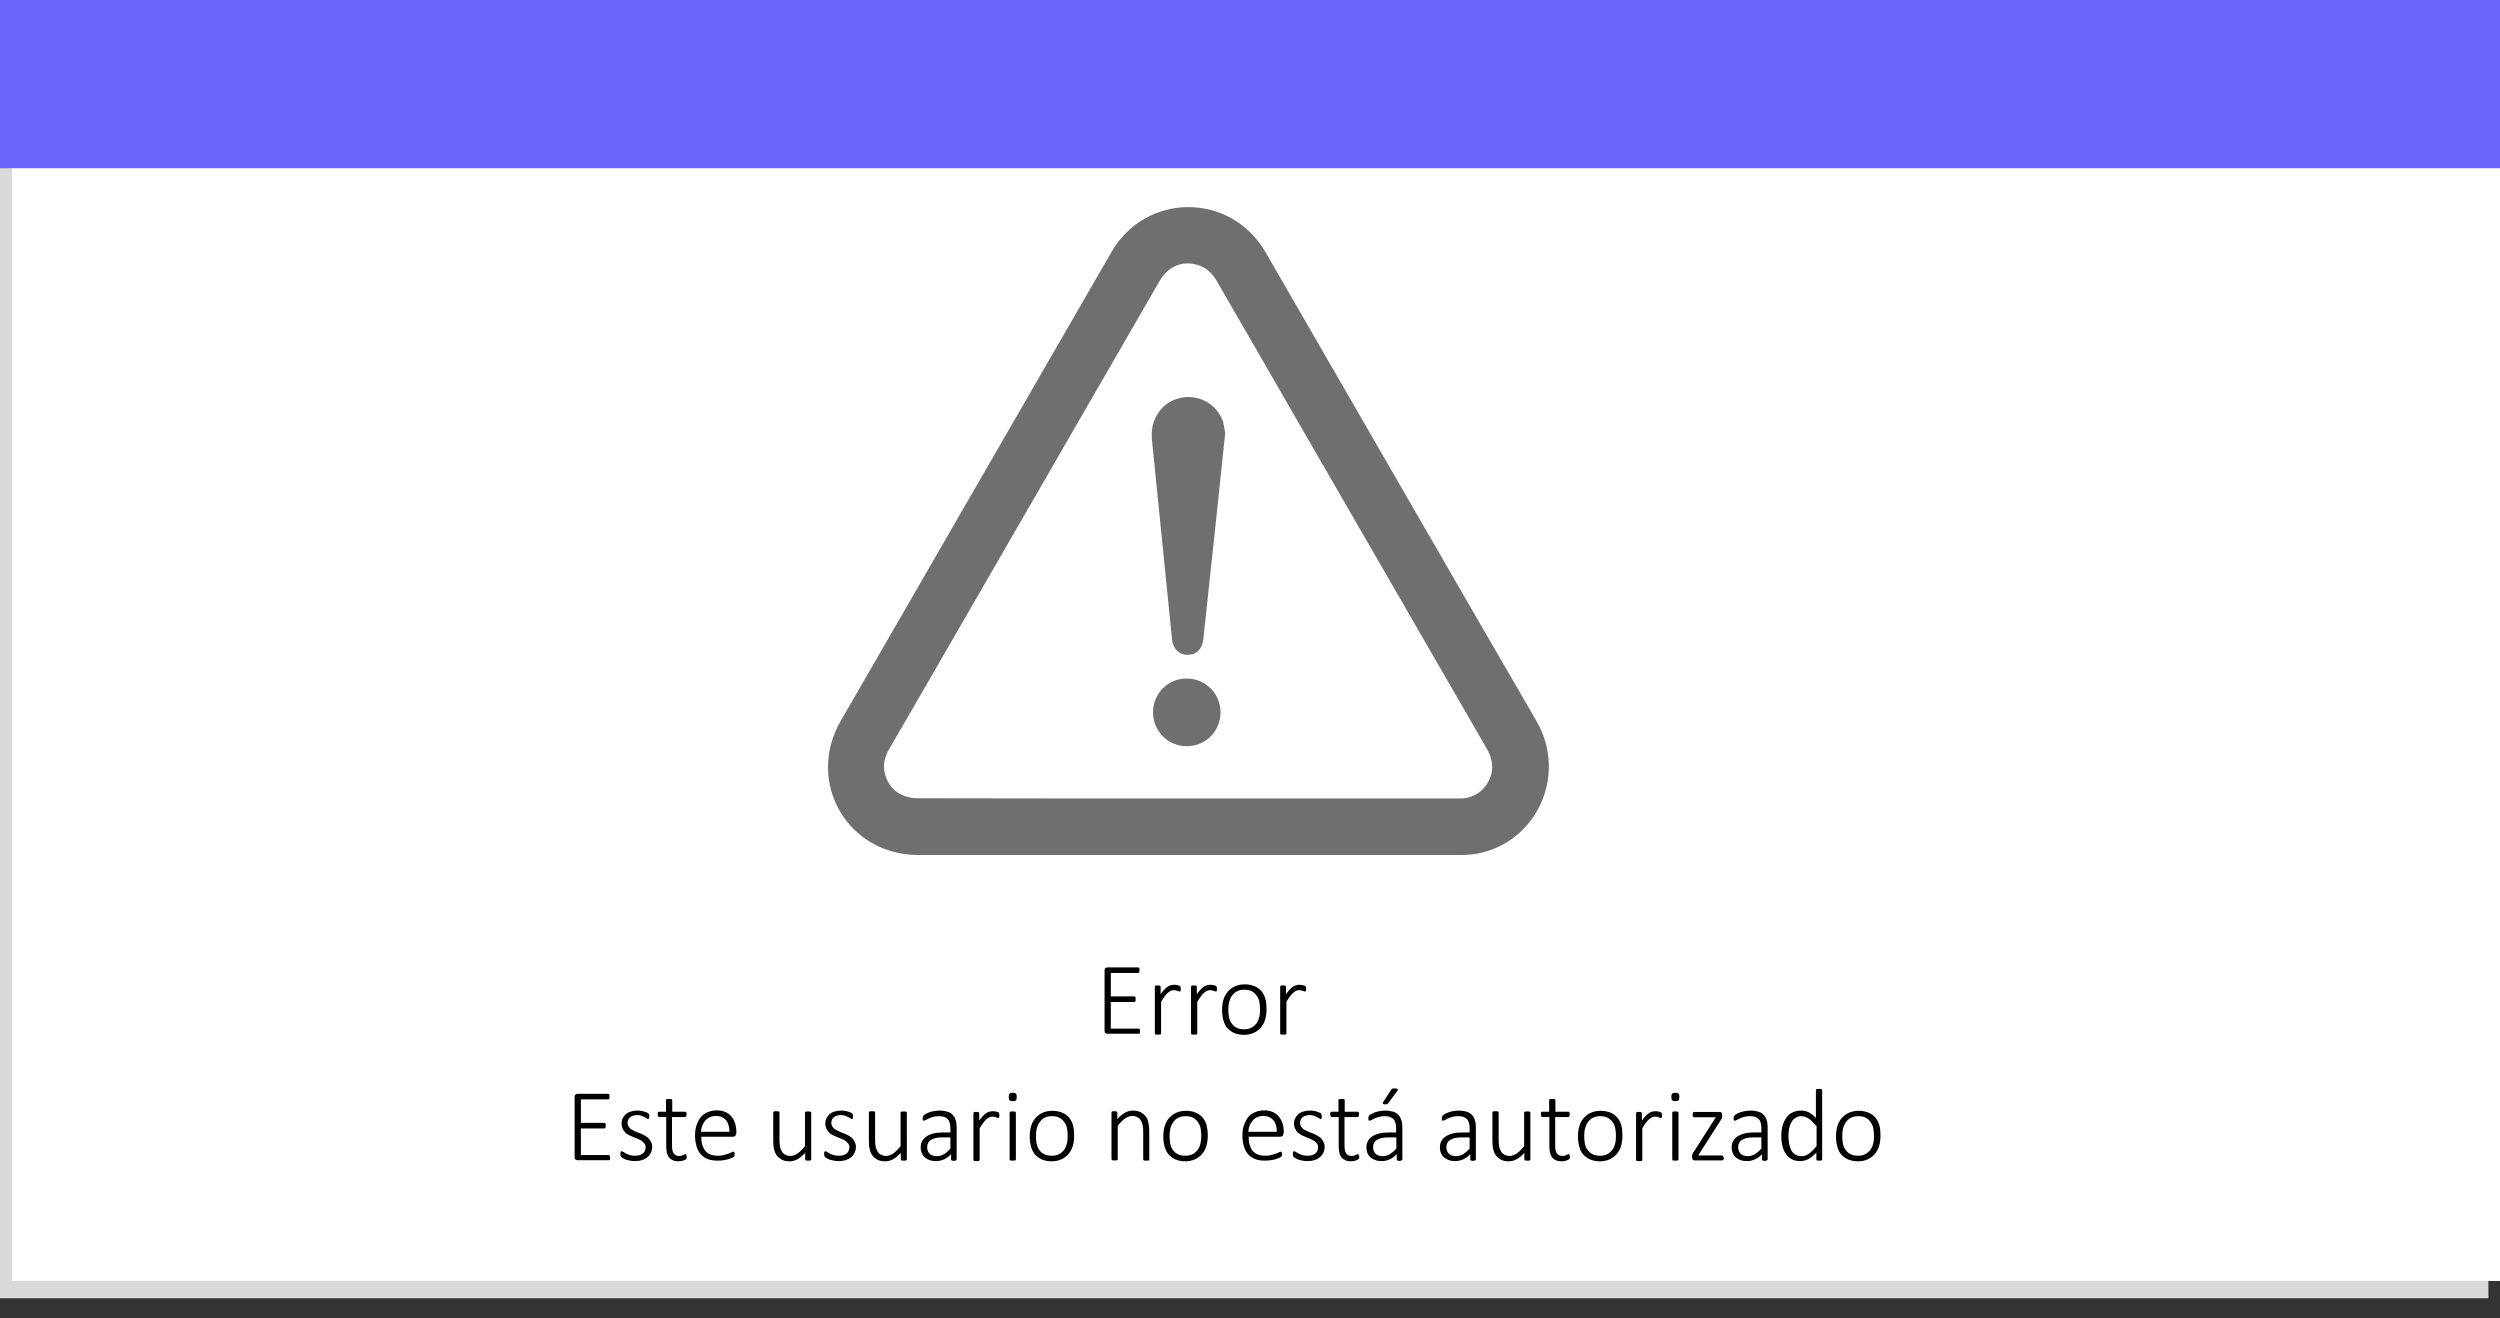 <?xml version="1.0" encoding="utf-8"?>
<!-- Generator: Adobe Illustrator 25.0.0, SVG Export Plug-In . SVG Version: 6.00 Build 0)  -->
<svg version="1.1" id="Capa_1" xmlns="http://www.w3.org/2000/svg" xmlns:xlink="http://www.w3.org/1999/xlink" x="0px" y="0px"
	 viewBox="0 0 1119 590" style="enable-background:new 0 0 1119 590;" xml:space="preserve">
<rect x="0" y="0" width="1119" height="590" fill="#333333" stroke="none"/>
<style type="text/css">
	.st0{fill:#FFFFFF;}
	.st1{fill:#DADADA;}
	.st2{fill:#706F6F;}
	.st3{fill:#6A64FA;}
</style>
<rect x="5.4" y="0" class="st0" width="1113.9" height="573.3"/>
<rect x="-0.1" y="7.8" class="st1" width="1113.9" height="573.3"/>
<rect x="5.4" y="0" class="st0" width="1113.9" height="573.3"/>
<g>
	<path d="M510.3,461.5c0,0.2,0,0.4,0,0.5s-0.1,0.3-0.1,0.4c-0.1,0.1-0.1,0.2-0.2,0.2c-0.1,0.1-0.2,0.1-0.3,0.1h-14
		c-0.3,0-0.6-0.1-0.9-0.3c-0.3-0.2-0.4-0.6-0.4-1.1v-26.9c0-0.6,0.1-0.9,0.4-1.1c0.3-0.2,0.6-0.3,0.9-0.3h13.7c0.1,0,0.2,0,0.3,0.1
		c0.1,0.1,0.2,0.1,0.2,0.2c0.1,0.1,0.1,0.2,0.1,0.4s0,0.3,0,0.6c0,0.2,0,0.4,0,0.5s-0.1,0.3-0.1,0.4c-0.1,0.1-0.1,0.2-0.2,0.2
		s-0.2,0.1-0.3,0.1h-12.2V446h10.5c0.1,0,0.2,0,0.3,0.1c0.1,0.1,0.2,0.1,0.2,0.2c0.1,0.1,0.1,0.2,0.1,0.4c0,0.2,0,0.3,0,0.6
		c0,0.2,0,0.4,0,0.5c0,0.1-0.1,0.3-0.1,0.4c-0.1,0.1-0.1,0.2-0.2,0.2c-0.1,0-0.2,0.1-0.3,0.1h-10.5v11.9h12.4c0.1,0,0.2,0,0.3,0.1
		c0.1,0.1,0.2,0.1,0.2,0.2c0.1,0.1,0.1,0.2,0.1,0.4S510.3,461.3,510.3,461.5z"/>
	<path d="M528.5,442.5c0,0.2,0,0.4,0,0.6c0,0.2,0,0.3-0.1,0.4c0,0.1-0.1,0.2-0.1,0.2c-0.1,0.1-0.1,0.1-0.2,0.1c-0.1,0-0.3,0-0.5-0.1
		c-0.2-0.1-0.4-0.1-0.6-0.2s-0.5-0.1-0.8-0.2s-0.6-0.1-1-0.1c-0.4,0-0.8,0.1-1.2,0.3s-0.8,0.5-1.3,0.9s-0.9,0.9-1.4,1.6
		s-1,1.4-1.6,2.4v14.1c0,0.1,0,0.2-0.1,0.3c0,0.1-0.1,0.1-0.2,0.2c-0.1,0-0.2,0.1-0.4,0.1c-0.2,0-0.4,0-0.7,0c-0.3,0-0.5,0-0.7,0
		c-0.2,0-0.3-0.1-0.4-0.1c-0.1,0-0.2-0.1-0.2-0.2c0-0.1-0.1-0.2-0.1-0.3v-20.8c0-0.1,0-0.2,0.1-0.3c0-0.1,0.1-0.1,0.2-0.2
		s0.2-0.1,0.4-0.1c0.2,0,0.4,0,0.6,0c0.3,0,0.5,0,0.6,0c0.2,0,0.3,0.1,0.4,0.1c0.1,0.1,0.2,0.1,0.2,0.2c0,0.1,0.1,0.2,0.1,0.3v3.3
		c0.6-0.9,1.2-1.6,1.7-2.1s1-1,1.5-1.3c0.5-0.3,0.9-0.5,1.3-0.6c0.4-0.1,0.9-0.2,1.3-0.2c0.2,0,0.4,0,0.7,0c0.3,0,0.5,0.1,0.8,0.1
		s0.6,0.1,0.8,0.2c0.2,0.1,0.4,0.2,0.5,0.2c0.1,0.1,0.2,0.1,0.2,0.2c0,0.1,0.1,0.1,0.1,0.2c0,0.1,0,0.2,0,0.3
		C528.5,442.1,528.5,442.3,528.5,442.5z"/>
	<path d="M544.7,442.5c0,0.2,0,0.4,0,0.6s0,0.3-0.1,0.4c0,0.1-0.1,0.2-0.1,0.2c-0.1,0.1-0.1,0.1-0.2,0.1c-0.1,0-0.3,0-0.5-0.1
		c-0.2-0.1-0.4-0.1-0.6-0.2s-0.5-0.1-0.8-0.2s-0.6-0.1-1-0.1c-0.4,0-0.8,0.1-1.2,0.3s-0.8,0.5-1.3,0.9s-0.9,0.9-1.4,1.6
		s-1,1.4-1.6,2.4v14.1c0,0.1,0,0.2-0.1,0.3c0,0.1-0.1,0.1-0.2,0.2c-0.1,0-0.2,0.1-0.4,0.1c-0.2,0-0.4,0-0.7,0c-0.3,0-0.5,0-0.7,0
		c-0.2,0-0.3-0.1-0.4-0.1c-0.1,0-0.2-0.1-0.2-0.2c0-0.1-0.1-0.2-0.1-0.3v-20.8c0-0.1,0-0.2,0.1-0.3c0-0.1,0.1-0.1,0.2-0.2
		s0.2-0.1,0.4-0.1c0.2,0,0.4,0,0.6,0c0.3,0,0.5,0,0.6,0c0.2,0,0.3,0.1,0.4,0.1c0.1,0.1,0.2,0.1,0.2,0.2c0,0.1,0.1,0.2,0.1,0.3v3.3
		c0.6-0.9,1.2-1.6,1.7-2.1s1-1,1.5-1.3c0.5-0.3,0.9-0.5,1.3-0.6c0.4-0.1,0.9-0.2,1.3-0.2c0.2,0,0.4,0,0.7,0c0.3,0,0.5,0.1,0.8,0.1
		c0.3,0.1,0.6,0.1,0.8,0.2c0.2,0.1,0.4,0.2,0.5,0.2c0.1,0.1,0.2,0.1,0.2,0.2c0,0.1,0.1,0.1,0.1,0.2c0,0.1,0,0.2,0,0.3
		C544.7,442.1,544.7,442.3,544.7,442.5z"/>
	<path d="M566.9,451.7c0,1.7-0.2,3.2-0.6,4.6s-1.1,2.6-1.9,3.6c-0.9,1-1.9,1.8-3.2,2.4c-1.3,0.6-2.8,0.9-4.4,0.9
		c-1.6,0-3-0.3-4.3-0.8c-1.2-0.5-2.2-1.3-3.1-2.2s-1.4-2.1-1.8-3.5c-0.4-1.4-0.6-2.9-0.6-4.6c0-1.7,0.2-3.2,0.6-4.6
		c0.4-1.4,1.1-2.6,1.9-3.6c0.9-1,1.9-1.8,3.2-2.4c1.3-0.6,2.8-0.9,4.5-0.9c1.6,0,3,0.3,4.3,0.8c1.2,0.5,2.2,1.2,3.1,2.2
		c0.8,1,1.4,2.1,1.8,3.5S566.9,450,566.9,451.7z M564,451.9c0-1.2-0.1-2.3-0.3-3.4c-0.2-1.1-0.6-2-1.2-2.8c-0.5-0.8-1.3-1.5-2.2-2
		c-0.9-0.5-2-0.7-3.4-0.7c-1.2,0-2.3,0.2-3.2,0.7c-0.9,0.4-1.6,1.1-2.2,1.9c-0.6,0.8-1,1.7-1.3,2.8c-0.3,1.1-0.4,2.2-0.4,3.5
		c0,1.2,0.1,2.3,0.3,3.4c0.2,1.1,0.6,2,1.2,2.8s1.3,1.5,2.2,1.9c0.9,0.5,2,0.7,3.4,0.7c1.2,0,2.3-0.2,3.2-0.7
		c0.9-0.4,1.6-1.1,2.2-1.8c0.6-0.8,1-1.7,1.3-2.8S564,453.2,564,451.9z"/>
	<path d="M584.6,442.5c0,0.2,0,0.4,0,0.6s0,0.3-0.1,0.4c0,0.1-0.1,0.2-0.1,0.2c-0.1,0.1-0.1,0.1-0.2,0.1c-0.1,0-0.3,0-0.5-0.1
		c-0.2-0.1-0.4-0.1-0.6-0.2s-0.5-0.1-0.8-0.2s-0.6-0.1-1-0.1c-0.4,0-0.8,0.1-1.2,0.3c-0.4,0.2-0.8,0.5-1.3,0.9s-0.9,0.9-1.4,1.6
		c-0.5,0.6-1,1.4-1.6,2.4v14.1c0,0.1,0,0.2-0.1,0.3c0,0.1-0.1,0.1-0.2,0.2c-0.1,0-0.2,0.1-0.4,0.1c-0.2,0-0.4,0-0.7,0
		c-0.3,0-0.5,0-0.7,0c-0.2,0-0.3-0.1-0.4-0.1c-0.1,0-0.2-0.1-0.2-0.2c0-0.1-0.1-0.2-0.1-0.3v-20.8c0-0.1,0-0.2,0.1-0.3
		c0-0.1,0.1-0.1,0.2-0.2c0.1-0.1,0.2-0.1,0.4-0.1c0.2,0,0.4,0,0.6,0c0.3,0,0.5,0,0.6,0c0.2,0,0.3,0.1,0.4,0.1
		c0.1,0.1,0.2,0.1,0.2,0.2c0,0.1,0.1,0.2,0.1,0.3v3.3c0.6-0.9,1.2-1.6,1.7-2.1s1-1,1.5-1.3c0.5-0.3,0.9-0.5,1.3-0.6s0.9-0.2,1.3-0.2
		c0.2,0,0.4,0,0.7,0c0.3,0,0.5,0.1,0.8,0.1c0.3,0.1,0.6,0.1,0.8,0.2c0.2,0.1,0.4,0.2,0.5,0.2c0.1,0.1,0.2,0.1,0.2,0.2
		c0,0.1,0.1,0.1,0.1,0.2c0,0.1,0,0.2,0,0.3C584.6,442.1,584.6,442.3,584.6,442.5z"/>
	<path d="M273.1,518.1c0,0.2,0,0.4,0,0.5s-0.1,0.3-0.1,0.4c-0.1,0.1-0.1,0.2-0.2,0.2c-0.1,0.1-0.2,0.1-0.3,0.1h-14
		c-0.3,0-0.6-0.1-0.9-0.3c-0.3-0.2-0.4-0.6-0.4-1.1V491c0-0.6,0.1-0.9,0.4-1.1c0.3-0.2,0.6-0.3,0.9-0.3h13.7c0.1,0,0.2,0,0.3,0.1
		s0.2,0.1,0.2,0.2c0.1,0.1,0.1,0.2,0.1,0.4s0,0.3,0,0.6c0,0.2,0,0.4,0,0.5s-0.1,0.3-0.1,0.4c-0.1,0.1-0.1,0.2-0.2,0.2
		s-0.2,0.1-0.3,0.1H260v10.5h10.5c0.1,0,0.2,0,0.3,0.1c0.1,0.1,0.2,0.1,0.2,0.2c0.1,0.1,0.1,0.2,0.1,0.4c0,0.2,0,0.3,0,0.6
		c0,0.2,0,0.4,0,0.5c0,0.1-0.1,0.3-0.1,0.4c-0.1,0.1-0.1,0.2-0.2,0.2c-0.1,0-0.2,0.1-0.3,0.1H260v11.9h12.4c0.1,0,0.2,0,0.3,0.1
		c0.1,0.1,0.2,0.1,0.2,0.2c0.1,0.1,0.1,0.2,0.1,0.4S273.1,517.9,273.1,518.1z"/>
	<path d="M291.9,513.3c0,1-0.2,1.9-0.6,2.7c-0.4,0.8-0.9,1.5-1.6,2c-0.7,0.6-1.5,1-2.5,1.3c-1,0.3-2,0.4-3.2,0.4
		c-0.7,0-1.4-0.1-2-0.2c-0.6-0.1-1.2-0.3-1.7-0.4c-0.5-0.2-1-0.4-1.3-0.6c-0.4-0.2-0.6-0.4-0.8-0.5c-0.2-0.2-0.3-0.3-0.4-0.6
		s-0.1-0.5-0.1-0.9c0-0.2,0-0.4,0-0.5c0-0.2,0.1-0.3,0.1-0.4c0-0.1,0.1-0.2,0.2-0.2c0.1-0.1,0.2-0.1,0.3-0.1c0.2,0,0.4,0.1,0.7,0.3
		s0.7,0.4,1.2,0.7s1.1,0.5,1.7,0.7c0.7,0.2,1.4,0.3,2.3,0.3c0.7,0,1.4-0.1,1.9-0.2c0.6-0.2,1.1-0.4,1.5-0.7c0.4-0.3,0.8-0.7,1-1.2
		c0.2-0.5,0.4-1,0.4-1.7s-0.2-1.2-0.5-1.6c-0.3-0.4-0.7-0.8-1.2-1.2s-1.1-0.6-1.7-0.9c-0.6-0.3-1.3-0.5-2-0.8s-1.3-0.6-2-0.9
		s-1.2-0.7-1.7-1.2c-0.5-0.5-0.9-1-1.2-1.7s-0.5-1.4-0.5-2.3c0-0.7,0.1-1.4,0.4-2.1c0.3-0.7,0.7-1.3,1.3-1.9c0.6-0.6,1.3-1,2.2-1.3
		c0.9-0.3,2-0.5,3.2-0.5c0.5,0,1,0,1.6,0.1s1,0.2,1.4,0.3c0.4,0.1,0.8,0.3,1.1,0.4c0.3,0.2,0.5,0.3,0.7,0.4c0.2,0.1,0.3,0.2,0.3,0.3
		c0.1,0.1,0.1,0.2,0.1,0.3c0,0.1,0,0.2,0.1,0.3c0,0.1,0,0.3,0,0.5c0,0.2,0,0.3,0,0.5c0,0.1-0.1,0.3-0.1,0.4c0,0.1-0.1,0.2-0.2,0.2
		s-0.1,0.1-0.2,0.1c-0.1,0-0.3-0.1-0.6-0.3c-0.2-0.2-0.6-0.4-1-0.6c-0.4-0.2-0.9-0.4-1.4-0.6s-1.2-0.3-1.9-0.3
		c-0.7,0-1.4,0.1-1.9,0.3c-0.5,0.2-1,0.4-1.3,0.7c-0.4,0.3-0.6,0.7-0.8,1.1c-0.2,0.4-0.3,0.9-0.3,1.4c0,0.7,0.2,1.2,0.5,1.7
		c0.3,0.5,0.7,0.9,1.2,1.2s1.1,0.6,1.7,0.9s1.3,0.5,2,0.8c0.7,0.3,1.3,0.5,2,0.9s1.2,0.7,1.7,1.1c0.5,0.4,0.9,1,1.2,1.6
		C291.8,511.7,291.9,512.5,291.9,513.3z"/>
	<path d="M307.4,517.6c0,0.3,0,0.6-0.1,0.8c-0.1,0.2-0.1,0.4-0.3,0.5c-0.1,0.1-0.3,0.2-0.5,0.3c-0.2,0.1-0.5,0.2-0.8,0.3
		c-0.3,0.1-0.6,0.1-0.9,0.2c-0.3,0-0.6,0.1-0.9,0.1c-1,0-1.9-0.1-2.6-0.4c-0.7-0.3-1.3-0.7-1.8-1.3c-0.5-0.6-0.8-1.3-1-2.1
		c-0.2-0.9-0.3-1.9-0.3-3v-13h-3.1c-0.2,0-0.4-0.1-0.5-0.3c-0.1-0.2-0.2-0.5-0.2-0.9c0-0.2,0-0.4,0-0.5c0-0.1,0.1-0.3,0.1-0.4
		c0.1-0.1,0.1-0.2,0.2-0.2c0.1,0,0.2-0.1,0.3-0.1h3.1v-5.1c0-0.1,0-0.2,0.1-0.3c0-0.1,0.1-0.1,0.2-0.2c0.1-0.1,0.2-0.1,0.4-0.1
		c0.2,0,0.4,0,0.7,0c0.3,0,0.5,0,0.7,0c0.2,0,0.3,0.1,0.4,0.1c0.1,0.1,0.2,0.1,0.2,0.2c0,0.1,0.1,0.2,0.1,0.3v5.1h5.8
		c0.1,0,0.2,0,0.3,0.1c0.1,0,0.2,0.1,0.2,0.2c0.1,0.1,0.1,0.2,0.1,0.4c0,0.1,0,0.3,0,0.5c0,0.4-0.1,0.7-0.2,0.9
		c-0.1,0.2-0.3,0.3-0.5,0.3h-5.8v12.6c0,1.6,0.2,2.8,0.7,3.6s1.3,1.2,2.5,1.2c0.4,0,0.7,0,1-0.1c0.3-0.1,0.6-0.2,0.8-0.3
		c0.2-0.1,0.4-0.2,0.6-0.3c0.2-0.1,0.3-0.1,0.4-0.1c0.1,0,0.1,0,0.2,0c0.1,0,0.1,0.1,0.1,0.2c0,0.1,0.1,0.2,0.1,0.3
		C307.4,517.3,307.4,517.4,307.4,517.6z"/>
	<path d="M329.4,507.4c0,0.6-0.1,0.9-0.4,1.1c-0.3,0.2-0.6,0.3-0.9,0.3h-14.2c0,1.3,0.1,2.5,0.4,3.5c0.3,1,0.7,1.9,1.3,2.7
		c0.6,0.7,1.3,1.3,2.3,1.7c0.9,0.4,2.1,0.6,3.5,0.6c1,0,1.8-0.1,2.6-0.3c0.8-0.2,1.4-0.4,2-0.6s1-0.4,1.4-0.6
		c0.4-0.2,0.6-0.3,0.8-0.3c0.1,0,0.2,0,0.3,0.1s0.1,0.1,0.2,0.2c0,0.1,0.1,0.2,0.1,0.4c0,0.2,0,0.3,0,0.6c0,0.1,0,0.2,0,0.3
		c0,0.1,0,0.2-0.1,0.3c0,0.1-0.1,0.2-0.1,0.2c0,0.1-0.1,0.2-0.2,0.2c-0.1,0.1-0.3,0.2-0.7,0.4c-0.4,0.2-0.9,0.4-1.6,0.6
		c-0.6,0.2-1.4,0.4-2.2,0.5c-0.9,0.2-1.8,0.2-2.8,0.2c-1.6,0-3-0.2-4.3-0.7s-2.3-1.2-3.1-2.1c-0.8-0.9-1.5-2.1-1.9-3.5
		s-0.7-3-0.7-4.9c0-1.8,0.2-3.3,0.7-4.7s1.1-2.6,1.9-3.6c0.8-1,1.9-1.7,3.1-2.2s2.5-0.8,4-0.8c1.6,0,2.9,0.3,4,0.8
		c1.1,0.5,2,1.2,2.7,2.1c0.7,0.9,1.2,1.9,1.6,3.1c0.3,1.2,0.5,2.4,0.5,3.7V507.4z M326.5,506.6c0-2.2-0.5-3.9-1.5-5.2
		c-1.1-1.2-2.6-1.9-4.6-1.9c-1,0-2,0.2-2.8,0.6c-0.8,0.4-1.5,0.9-2,1.6c-0.5,0.6-1,1.4-1.3,2.2c-0.3,0.9-0.5,1.7-0.5,2.7H326.5z"/>
	<path d="M363.1,518.9c0,0.1,0,0.2-0.1,0.3s-0.1,0.1-0.2,0.2c-0.1,0-0.2,0.1-0.4,0.1c-0.2,0-0.4,0-0.6,0c-0.3,0-0.5,0-0.7,0
		c-0.2,0-0.3-0.1-0.4-0.1c-0.1,0-0.2-0.1-0.2-0.2s-0.1-0.2-0.1-0.3v-2.9c-1.2,1.3-2.4,2.3-3.5,2.9c-1.1,0.6-2.3,0.9-3.4,0.9
		c-1.4,0-2.5-0.2-3.5-0.7c-0.9-0.5-1.7-1.1-2.3-1.9c-0.6-0.8-1-1.7-1.2-2.8c-0.3-1-0.4-2.3-0.4-3.8v-12.6c0-0.1,0-0.2,0.1-0.3
		c0-0.1,0.1-0.1,0.2-0.2c0.1-0.1,0.2-0.1,0.4-0.1c0.2,0,0.4,0,0.7,0c0.3,0,0.5,0,0.7,0c0.2,0,0.3,0.1,0.4,0.1
		c0.1,0.1,0.2,0.1,0.2,0.2c0,0.1,0.1,0.2,0.1,0.3v12.3c0,1.3,0.1,2.3,0.3,3.2c0.2,0.8,0.5,1.5,0.9,2.1c0.4,0.6,0.9,1,1.5,1.3
		s1.3,0.5,2.2,0.5c1.1,0,2.1-0.4,3.2-1.1c1.1-0.8,2.2-1.9,3.3-3.3v-14.9c0-0.1,0-0.2,0.1-0.3c0-0.1,0.1-0.1,0.2-0.2s0.2-0.1,0.4-0.1
		c0.2,0,0.4,0,0.7,0c0.3,0,0.5,0,0.7,0c0.2,0,0.3,0.1,0.4,0.1c0.1,0.1,0.2,0.1,0.2,0.2c0,0.1,0.1,0.2,0.1,0.3V518.9z"/>
	<path d="M383.1,513.3c0,1-0.2,1.9-0.6,2.7c-0.4,0.8-0.9,1.5-1.6,2c-0.7,0.6-1.5,1-2.5,1.3c-1,0.3-2,0.4-3.2,0.4
		c-0.7,0-1.4-0.1-2-0.2c-0.6-0.1-1.2-0.3-1.7-0.4c-0.5-0.2-1-0.4-1.3-0.6c-0.4-0.2-0.6-0.4-0.8-0.5c-0.2-0.2-0.3-0.3-0.4-0.6
		s-0.1-0.5-0.1-0.9c0-0.2,0-0.4,0-0.5c0-0.2,0.1-0.3,0.1-0.4c0-0.1,0.1-0.2,0.2-0.2c0.1-0.1,0.2-0.1,0.3-0.1c0.2,0,0.4,0.1,0.7,0.3
		s0.7,0.4,1.2,0.7s1.1,0.5,1.7,0.7c0.7,0.2,1.4,0.3,2.3,0.3c0.7,0,1.4-0.1,1.9-0.2c0.6-0.2,1.1-0.4,1.5-0.7c0.4-0.3,0.8-0.7,1-1.2
		c0.2-0.5,0.4-1,0.4-1.7s-0.2-1.2-0.5-1.6c-0.3-0.4-0.7-0.8-1.2-1.2s-1.1-0.6-1.7-0.9c-0.6-0.3-1.3-0.5-2-0.8s-1.3-0.6-2-0.9
		s-1.2-0.7-1.7-1.2c-0.5-0.5-0.9-1-1.2-1.7s-0.5-1.4-0.5-2.3c0-0.7,0.1-1.4,0.4-2.1c0.3-0.7,0.7-1.3,1.3-1.9c0.6-0.6,1.3-1,2.2-1.3
		c0.9-0.3,2-0.5,3.2-0.5c0.5,0,1,0,1.6,0.1s1,0.2,1.4,0.3c0.4,0.1,0.8,0.3,1.1,0.4c0.3,0.2,0.5,0.3,0.7,0.4c0.2,0.1,0.3,0.2,0.3,0.3
		c0.1,0.1,0.1,0.2,0.1,0.3c0,0.1,0,0.2,0.1,0.3c0,0.1,0,0.3,0,0.5c0,0.2,0,0.3,0,0.5c0,0.1-0.1,0.3-0.1,0.4c0,0.1-0.1,0.2-0.2,0.2
		s-0.1,0.1-0.2,0.1c-0.1,0-0.3-0.1-0.6-0.3c-0.2-0.2-0.6-0.4-1-0.6c-0.4-0.2-0.9-0.4-1.4-0.6s-1.2-0.3-1.9-0.3
		c-0.7,0-1.4,0.1-1.9,0.3c-0.5,0.2-1,0.4-1.3,0.7c-0.4,0.3-0.6,0.7-0.8,1.1c-0.2,0.4-0.3,0.9-0.3,1.4c0,0.7,0.2,1.2,0.5,1.7
		c0.3,0.5,0.7,0.9,1.2,1.2s1.1,0.6,1.7,0.9s1.3,0.5,2,0.8c0.7,0.3,1.3,0.5,2,0.9s1.2,0.7,1.7,1.1c0.5,0.4,0.9,1,1.2,1.6
		C382.9,511.7,383.1,512.5,383.1,513.3z"/>
	<path d="M405.9,518.9c0,0.1,0,0.2-0.1,0.3s-0.1,0.1-0.2,0.2c-0.1,0-0.2,0.1-0.4,0.1c-0.2,0-0.4,0-0.6,0c-0.3,0-0.5,0-0.7,0
		c-0.2,0-0.3-0.1-0.4-0.1c-0.1,0-0.2-0.1-0.2-0.2s-0.1-0.2-0.1-0.3v-2.9c-1.2,1.3-2.4,2.3-3.5,2.9c-1.1,0.6-2.3,0.9-3.4,0.9
		c-1.4,0-2.5-0.2-3.5-0.7c-0.9-0.5-1.7-1.1-2.3-1.9c-0.6-0.8-1-1.7-1.2-2.8c-0.3-1-0.4-2.3-0.4-3.8v-12.6c0-0.1,0-0.2,0.1-0.3
		c0-0.1,0.1-0.1,0.2-0.2c0.1-0.1,0.2-0.1,0.4-0.1c0.2,0,0.4,0,0.7,0c0.3,0,0.5,0,0.7,0c0.2,0,0.3,0.1,0.4,0.1
		c0.1,0.1,0.2,0.1,0.2,0.2c0,0.1,0.1,0.2,0.1,0.3v12.3c0,1.3,0.1,2.3,0.3,3.2c0.2,0.8,0.5,1.5,0.9,2.1c0.4,0.6,0.9,1,1.5,1.3
		s1.3,0.5,2.2,0.5c1.1,0,2.1-0.4,3.2-1.1c1.1-0.8,2.2-1.9,3.3-3.3v-14.9c0-0.1,0-0.2,0.1-0.3c0-0.1,0.1-0.1,0.2-0.2s0.2-0.1,0.4-0.1
		c0.2,0,0.4,0,0.7,0c0.3,0,0.5,0,0.7,0c0.2,0,0.3,0.1,0.4,0.1c0.1,0.1,0.2,0.1,0.2,0.2c0,0.1,0.1,0.2,0.1,0.3V518.9z"/>
	<path d="M428.1,518.9c0,0.2,0,0.3-0.1,0.4c-0.1,0.1-0.2,0.1-0.4,0.2c-0.2,0-0.4,0.1-0.7,0.1c-0.3,0-0.5,0-0.7-0.1
		c-0.2,0-0.3-0.1-0.4-0.2c-0.1-0.1-0.1-0.2-0.1-0.4v-2.3c-0.9,1-2,1.8-3.1,2.3s-2.3,0.8-3.5,0.8c-1.1,0-2.1-0.1-2.9-0.4
		c-0.9-0.3-1.6-0.7-2.2-1.2s-1.1-1.2-1.4-1.9s-0.5-1.6-0.5-2.5c0-1.2,0.2-2.2,0.7-3c0.5-0.9,1.2-1.6,2-2.1c0.9-0.6,1.9-1,3.2-1.3
		c1.2-0.3,2.6-0.4,4.1-0.4h3.3V505c0-0.9-0.1-1.7-0.3-2.4c-0.2-0.7-0.5-1.3-0.9-1.7s-1-0.8-1.6-1c-0.7-0.2-1.5-0.3-2.4-0.3
		c-0.9,0-1.7,0.1-2.5,0.3c-0.7,0.2-1.4,0.5-1.9,0.7c-0.6,0.3-1,0.5-1.4,0.7c-0.4,0.2-0.6,0.3-0.8,0.3c-0.1,0-0.2,0-0.3,0
		c-0.1,0-0.1-0.1-0.2-0.2c-0.1-0.1-0.1-0.2-0.1-0.3c0-0.1,0-0.3,0-0.5c0-0.3,0-0.6,0.1-0.8c0-0.2,0.2-0.4,0.4-0.6
		c0.2-0.2,0.5-0.4,1-0.7c0.5-0.3,1.1-0.5,1.7-0.7c0.6-0.2,1.3-0.4,2.1-0.5c0.7-0.1,1.5-0.2,2.2-0.2c1.4,0,2.6,0.2,3.6,0.5
		c1,0.3,1.8,0.8,2.4,1.5c0.6,0.6,1,1.4,1.3,2.4c0.3,0.9,0.4,2,0.4,3.2V518.9z M425.4,509.1h-3.8c-1.1,0-2.1,0.1-2.9,0.3
		c-0.8,0.2-1.5,0.5-2.1,0.9c-0.6,0.4-1,0.8-1.2,1.4c-0.3,0.5-0.4,1.2-0.4,1.8c0,1.2,0.4,2.2,1.1,2.9s1.8,1.1,3.2,1.1
		c1.1,0,2.1-0.3,3.1-0.8s1.9-1.4,3-2.6V509.1z"/>
	<path d="M447.3,499.1c0,0.2,0,0.4,0,0.6c0,0.2,0,0.3-0.1,0.4c0,0.1-0.1,0.2-0.1,0.2c-0.1,0.1-0.1,0.1-0.2,0.1c-0.1,0-0.3,0-0.5-0.1
		c-0.2-0.1-0.4-0.1-0.6-0.2s-0.5-0.1-0.8-0.2s-0.6-0.1-1-0.1c-0.4,0-0.8,0.1-1.2,0.3s-0.8,0.5-1.3,0.9s-0.9,0.9-1.4,1.6
		s-1,1.4-1.6,2.4v14.1c0,0.1,0,0.2-0.1,0.3c0,0.1-0.1,0.1-0.2,0.2c-0.1,0-0.2,0.1-0.4,0.1c-0.2,0-0.4,0-0.7,0c-0.3,0-0.5,0-0.7,0
		c-0.2,0-0.3-0.1-0.4-0.1c-0.1,0-0.2-0.1-0.2-0.2c0-0.1-0.1-0.2-0.1-0.3v-20.8c0-0.1,0-0.2,0.1-0.3c0-0.1,0.1-0.1,0.2-0.2
		s0.2-0.1,0.4-0.1c0.2,0,0.4,0,0.6,0c0.3,0,0.5,0,0.6,0c0.2,0,0.3,0.1,0.4,0.1c0.1,0.1,0.2,0.1,0.2,0.2c0,0.1,0.1,0.2,0.1,0.3v3.3
		c0.6-0.9,1.2-1.6,1.7-2.1s1-1,1.5-1.3c0.5-0.3,0.9-0.5,1.3-0.6c0.4-0.1,0.9-0.2,1.3-0.2c0.2,0,0.4,0,0.7,0c0.3,0,0.5,0.1,0.8,0.1
		s0.6,0.1,0.8,0.2c0.2,0.1,0.4,0.2,0.5,0.2c0.1,0.1,0.2,0.1,0.2,0.2c0,0.1,0.1,0.1,0.1,0.2c0,0.1,0,0.2,0,0.3
		C447.3,498.7,447.3,498.9,447.3,499.1z"/>
	<path d="M455.1,491c0,0.7-0.1,1.2-0.4,1.5c-0.3,0.3-0.7,0.4-1.4,0.4c-0.7,0-1.1-0.1-1.4-0.4c-0.3-0.3-0.4-0.7-0.4-1.5
		s0.1-1.2,0.4-1.5s0.7-0.4,1.4-0.4c0.7,0,1.1,0.1,1.4,0.4C455,489.8,455.1,490.3,455.1,491z M454.7,518.9c0,0.1,0,0.2-0.1,0.3
		c0,0.1-0.1,0.1-0.2,0.2c-0.1,0-0.2,0.1-0.4,0.1c-0.2,0-0.4,0-0.7,0c-0.3,0-0.5,0-0.7,0c-0.2,0-0.3-0.1-0.4-0.1
		c-0.1,0-0.2-0.1-0.2-0.2c0-0.1-0.1-0.2-0.1-0.3v-20.8c0-0.1,0-0.2,0.1-0.3c0-0.1,0.1-0.1,0.2-0.2s0.2-0.1,0.4-0.1
		c0.2,0,0.4,0,0.7,0c0.3,0,0.5,0,0.7,0c0.2,0,0.3,0.1,0.4,0.1c0.1,0.1,0.2,0.1,0.2,0.2c0,0.1,0.1,0.2,0.1,0.3V518.9z"/>
	<path d="M480.8,508.3c0,1.7-0.2,3.2-0.6,4.6c-0.4,1.4-1.1,2.6-1.9,3.6c-0.9,1-1.9,1.8-3.2,2.4c-1.3,0.6-2.8,0.9-4.4,0.9
		c-1.6,0-3.1-0.3-4.3-0.8c-1.2-0.5-2.2-1.3-3.1-2.2c-0.8-1-1.4-2.1-1.8-3.5c-0.4-1.4-0.6-2.9-0.6-4.6c0-1.7,0.2-3.2,0.6-4.6
		c0.4-1.4,1.1-2.6,1.9-3.6c0.9-1,1.9-1.8,3.2-2.4c1.3-0.6,2.8-0.9,4.5-0.9c1.6,0,3.1,0.3,4.3,0.8s2.2,1.2,3.1,2.2
		c0.8,1,1.4,2.1,1.8,3.5C480.6,505,480.8,506.5,480.8,508.3z M477.9,508.5c0-1.2-0.1-2.3-0.3-3.4c-0.2-1.1-0.6-2-1.2-2.8
		c-0.5-0.8-1.3-1.5-2.2-2c-0.9-0.5-2-0.7-3.4-0.7c-1.2,0-2.3,0.2-3.2,0.7c-0.9,0.4-1.6,1.1-2.2,1.9c-0.6,0.8-1,1.7-1.3,2.8
		c-0.3,1.1-0.4,2.2-0.4,3.5c0,1.2,0.1,2.3,0.3,3.4c0.2,1.1,0.6,2,1.2,2.8c0.5,0.8,1.3,1.5,2.2,1.9c0.9,0.5,2,0.7,3.4,0.7
		c1.2,0,2.3-0.2,3.2-0.7c0.9-0.4,1.6-1.1,2.2-1.8c0.6-0.8,1-1.7,1.3-2.8C477.8,510.9,477.9,509.8,477.9,508.5z"/>
	<path d="M514.5,518.9c0,0.1,0,0.2-0.1,0.3c0,0.1-0.1,0.1-0.2,0.2c-0.1,0-0.2,0.1-0.4,0.1c-0.2,0-0.4,0-0.7,0c-0.3,0-0.5,0-0.7,0
		c-0.2,0-0.3-0.1-0.4-0.1c-0.1,0-0.2-0.1-0.2-0.2c0-0.1-0.1-0.2-0.1-0.3v-12.4c0-1.3-0.1-2.3-0.3-3.1c-0.2-0.8-0.5-1.5-0.9-2.1
		c-0.4-0.6-0.9-1-1.5-1.3s-1.3-0.5-2.2-0.5c-1.1,0-2.1,0.4-3.2,1.1c-1.1,0.8-2.2,1.9-3.3,3.3v14.9c0,0.1,0,0.2-0.1,0.3
		c0,0.1-0.1,0.1-0.2,0.2c-0.1,0-0.2,0.1-0.4,0.1c-0.2,0-0.4,0-0.7,0c-0.3,0-0.5,0-0.7,0c-0.2,0-0.3-0.1-0.4-0.1
		c-0.1,0-0.2-0.1-0.2-0.2c0-0.1-0.1-0.2-0.1-0.3v-20.8c0-0.1,0-0.2,0.1-0.3c0-0.1,0.1-0.1,0.2-0.2s0.2-0.1,0.4-0.1
		c0.2,0,0.4,0,0.6,0c0.3,0,0.5,0,0.6,0c0.2,0,0.3,0.1,0.4,0.1c0.1,0.1,0.2,0.1,0.2,0.2c0,0.1,0.1,0.2,0.1,0.3v2.9
		c1.2-1.3,2.4-2.3,3.5-2.9c1.2-0.6,2.3-0.9,3.4-0.9c1.4,0,2.5,0.2,3.5,0.7c0.9,0.5,1.7,1.1,2.3,1.9c0.6,0.8,1,1.7,1.2,2.7
		s0.4,2.3,0.4,3.8V518.9z"/>
	<path d="M540.6,508.3c0,1.7-0.2,3.2-0.6,4.6c-0.4,1.4-1.1,2.6-1.9,3.6c-0.9,1-1.9,1.8-3.2,2.4c-1.3,0.6-2.8,0.9-4.4,0.9
		c-1.6,0-3.1-0.3-4.3-0.8c-1.2-0.5-2.2-1.3-3.1-2.2c-0.8-1-1.4-2.1-1.8-3.5c-0.4-1.4-0.6-2.9-0.6-4.6c0-1.7,0.2-3.2,0.6-4.6
		c0.4-1.4,1.1-2.6,1.9-3.6c0.9-1,1.9-1.8,3.2-2.4c1.3-0.6,2.8-0.9,4.5-0.9c1.6,0,3.1,0.3,4.3,0.8s2.2,1.2,3.1,2.2
		c0.8,1,1.4,2.1,1.8,3.5C540.4,505,540.6,506.5,540.6,508.3z M537.7,508.5c0-1.2-0.1-2.3-0.3-3.4c-0.2-1.1-0.6-2-1.2-2.8
		c-0.5-0.8-1.3-1.5-2.2-2c-0.9-0.5-2-0.7-3.4-0.7c-1.2,0-2.3,0.2-3.2,0.7c-0.9,0.4-1.6,1.1-2.2,1.9c-0.6,0.8-1,1.7-1.3,2.8
		c-0.3,1.1-0.4,2.2-0.4,3.5c0,1.2,0.1,2.3,0.3,3.4c0.2,1.1,0.6,2,1.2,2.8c0.5,0.8,1.3,1.5,2.2,1.9c0.9,0.5,2,0.7,3.4,0.7
		c1.2,0,2.3-0.2,3.2-0.7c0.9-0.4,1.6-1.1,2.2-1.8c0.6-0.8,1-1.7,1.3-2.8C537.5,510.9,537.7,509.8,537.7,508.5z"/>
	<path d="M574.4,507.4c0,0.6-0.1,0.9-0.4,1.1c-0.3,0.2-0.6,0.3-0.9,0.3h-14.2c0,1.3,0.1,2.5,0.4,3.5s0.7,1.9,1.3,2.7
		c0.6,0.7,1.3,1.3,2.3,1.7c0.9,0.4,2.1,0.6,3.5,0.6c1,0,1.8-0.1,2.6-0.3c0.8-0.2,1.4-0.4,2-0.6c0.6-0.2,1-0.4,1.4-0.6
		s0.6-0.3,0.8-0.3c0.1,0,0.2,0,0.3,0.1s0.1,0.1,0.2,0.2s0.1,0.2,0.1,0.4c0,0.2,0,0.3,0,0.6c0,0.1,0,0.2,0,0.3c0,0.1,0,0.2-0.1,0.3
		c0,0.1-0.1,0.2-0.1,0.2c0,0.1-0.1,0.2-0.2,0.2c-0.1,0.1-0.3,0.2-0.7,0.4c-0.4,0.2-0.9,0.4-1.6,0.6c-0.6,0.2-1.4,0.4-2.2,0.5
		s-1.8,0.2-2.8,0.2c-1.6,0-3-0.2-4.3-0.7s-2.3-1.2-3.1-2.1c-0.8-0.9-1.5-2.1-1.9-3.5c-0.4-1.4-0.7-3-0.7-4.9c0-1.8,0.2-3.3,0.7-4.7
		c0.5-1.4,1.1-2.6,1.9-3.6c0.8-1,1.9-1.7,3.1-2.2c1.2-0.5,2.5-0.8,4-0.8c1.6,0,2.9,0.3,4,0.8c1.1,0.5,2,1.2,2.7,2.1
		c0.7,0.9,1.2,1.9,1.6,3.1s0.5,2.4,0.5,3.7V507.4z M571.5,506.6c0-2.2-0.5-3.9-1.5-5.2c-1.1-1.2-2.6-1.9-4.6-1.9c-1,0-2,0.2-2.8,0.6
		c-0.8,0.4-1.5,0.9-2,1.6s-1,1.4-1.3,2.2c-0.3,0.9-0.5,1.7-0.5,2.7H571.5z"/>
	<path d="M592.9,513.3c0,1-0.2,1.9-0.6,2.7c-0.4,0.8-0.9,1.5-1.6,2c-0.7,0.6-1.5,1-2.5,1.3c-1,0.3-2,0.4-3.2,0.4
		c-0.7,0-1.4-0.1-2-0.2s-1.2-0.3-1.7-0.4c-0.5-0.2-1-0.4-1.3-0.6c-0.4-0.2-0.6-0.4-0.8-0.5c-0.2-0.2-0.3-0.3-0.4-0.6
		c-0.1-0.2-0.1-0.5-0.1-0.9c0-0.2,0-0.4,0-0.5c0-0.2,0.1-0.3,0.1-0.4s0.1-0.2,0.2-0.2c0.1-0.1,0.2-0.1,0.3-0.1
		c0.2,0,0.4,0.1,0.7,0.3s0.7,0.4,1.2,0.7s1.1,0.5,1.7,0.7c0.7,0.2,1.4,0.3,2.3,0.3c0.7,0,1.4-0.1,1.9-0.2c0.6-0.2,1.1-0.4,1.5-0.7
		c0.4-0.3,0.8-0.7,1-1.2c0.2-0.5,0.4-1,0.4-1.7s-0.2-1.2-0.5-1.6s-0.7-0.8-1.2-1.2c-0.5-0.3-1.1-0.6-1.7-0.9c-0.6-0.3-1.3-0.5-2-0.8
		c-0.7-0.3-1.3-0.6-2-0.9c-0.6-0.3-1.2-0.7-1.7-1.2c-0.5-0.5-0.9-1-1.2-1.7c-0.3-0.6-0.5-1.4-0.5-2.3c0-0.7,0.1-1.4,0.4-2.1
		c0.3-0.7,0.7-1.3,1.3-1.9c0.6-0.6,1.3-1,2.2-1.3c0.9-0.3,2-0.5,3.2-0.5c0.5,0,1,0,1.6,0.1c0.5,0.1,1,0.2,1.4,0.3
		c0.4,0.1,0.8,0.3,1.1,0.4c0.3,0.2,0.5,0.3,0.7,0.4c0.2,0.1,0.3,0.2,0.3,0.3c0.1,0.1,0.1,0.2,0.1,0.3c0,0.1,0,0.2,0.1,0.3
		c0,0.1,0,0.3,0,0.5c0,0.2,0,0.3,0,0.5c0,0.1-0.1,0.3-0.1,0.4s-0.1,0.2-0.2,0.2s-0.1,0.1-0.2,0.1c-0.1,0-0.3-0.1-0.6-0.3
		c-0.2-0.2-0.6-0.4-1-0.6c-0.4-0.2-0.9-0.4-1.4-0.6s-1.2-0.3-1.9-0.3c-0.7,0-1.4,0.1-1.9,0.3c-0.5,0.2-1,0.4-1.3,0.7
		c-0.4,0.3-0.6,0.7-0.8,1.1c-0.2,0.4-0.3,0.9-0.3,1.4c0,0.7,0.2,1.2,0.5,1.7c0.3,0.5,0.7,0.9,1.2,1.2s1.1,0.6,1.7,0.9s1.3,0.5,2,0.8
		c0.7,0.3,1.3,0.5,2,0.9s1.2,0.7,1.7,1.1c0.5,0.4,0.9,1,1.2,1.6C592.8,511.7,592.9,512.5,592.9,513.3z"/>
	<path d="M608.4,517.6c0,0.3,0,0.6-0.1,0.8s-0.1,0.4-0.3,0.5s-0.3,0.2-0.5,0.3c-0.2,0.1-0.5,0.2-0.8,0.3c-0.3,0.1-0.6,0.1-0.9,0.2
		c-0.3,0-0.6,0.1-0.9,0.1c-1,0-1.9-0.1-2.6-0.4c-0.7-0.3-1.3-0.7-1.8-1.3c-0.5-0.6-0.8-1.3-1-2.1s-0.3-1.9-0.3-3v-13h-3.1
		c-0.2,0-0.4-0.1-0.5-0.3c-0.1-0.2-0.2-0.5-0.2-0.9c0-0.2,0-0.4,0-0.5c0-0.1,0.1-0.3,0.1-0.4s0.1-0.2,0.2-0.2c0.1,0,0.2-0.1,0.3-0.1
		h3.1v-5.1c0-0.1,0-0.2,0.1-0.3c0-0.1,0.1-0.1,0.2-0.2s0.2-0.1,0.4-0.1c0.2,0,0.4,0,0.7,0c0.3,0,0.5,0,0.7,0c0.2,0,0.3,0.1,0.4,0.1
		c0.1,0.1,0.2,0.1,0.2,0.2c0,0.1,0.1,0.2,0.1,0.3v5.1h5.8c0.1,0,0.2,0,0.3,0.1c0.1,0,0.2,0.1,0.2,0.2s0.1,0.2,0.1,0.4
		c0,0.1,0,0.3,0,0.5c0,0.4-0.1,0.7-0.2,0.9c-0.1,0.2-0.3,0.3-0.5,0.3h-5.8v12.6c0,1.6,0.2,2.8,0.7,3.6c0.5,0.8,1.3,1.2,2.5,1.2
		c0.4,0,0.7,0,1-0.1c0.3-0.1,0.6-0.2,0.8-0.3c0.2-0.1,0.4-0.2,0.6-0.3c0.2-0.1,0.3-0.1,0.4-0.1c0.1,0,0.1,0,0.2,0
		c0.1,0,0.1,0.1,0.1,0.2c0,0.1,0.1,0.2,0.1,0.3C608.4,517.3,608.4,517.4,608.4,517.6z"/>
	<path d="M627.7,518.9c0,0.2-0.1,0.3-0.2,0.4s-0.2,0.1-0.4,0.2c-0.2,0-0.4,0.1-0.7,0.1c-0.3,0-0.5,0-0.7-0.1c-0.2,0-0.3-0.1-0.4-0.2
		s-0.1-0.2-0.1-0.4v-2.3c-0.9,1-2,1.8-3.1,2.3s-2.3,0.8-3.5,0.8c-1.1,0-2.1-0.1-2.9-0.4c-0.9-0.3-1.6-0.7-2.2-1.2s-1.1-1.2-1.4-1.9
		s-0.5-1.6-0.5-2.5c0-1.2,0.2-2.2,0.7-3c0.5-0.9,1.2-1.6,2-2.1s1.9-1,3.2-1.3c1.2-0.3,2.6-0.4,4.1-0.4h3.3V505
		c0-0.9-0.1-1.7-0.3-2.4c-0.2-0.7-0.5-1.3-0.9-1.7s-1-0.8-1.6-1c-0.7-0.2-1.5-0.3-2.4-0.3c-0.9,0-1.8,0.1-2.5,0.3
		c-0.7,0.2-1.4,0.5-1.9,0.7c-0.6,0.3-1,0.5-1.4,0.7c-0.4,0.2-0.6,0.3-0.8,0.3c-0.1,0-0.2,0-0.3,0c-0.1,0-0.1-0.1-0.2-0.2
		c-0.1-0.1-0.1-0.2-0.1-0.3c0-0.1,0-0.3,0-0.5c0-0.3,0-0.6,0.1-0.8c0-0.2,0.2-0.4,0.4-0.6c0.2-0.2,0.5-0.4,1-0.7s1.1-0.5,1.7-0.7
		c0.6-0.2,1.3-0.4,2.1-0.5c0.7-0.1,1.5-0.2,2.2-0.2c1.4,0,2.6,0.2,3.6,0.5c1,0.3,1.8,0.8,2.4,1.5s1,1.4,1.3,2.4
		c0.3,0.9,0.4,2,0.4,3.2V518.9z M625,509.1h-3.8c-1.1,0-2.1,0.1-2.9,0.3c-0.8,0.2-1.5,0.5-2.1,0.9c-0.6,0.4-1,0.8-1.2,1.4
		c-0.3,0.5-0.4,1.2-0.4,1.8c0,1.2,0.4,2.2,1.1,2.9s1.8,1.1,3.2,1.1c1.1,0,2.1-0.3,3.1-0.8c0.9-0.6,1.9-1.4,3-2.6V509.1z
		 M622.6,487.9c0.1-0.2,0.2-0.3,0.3-0.4s0.2-0.2,0.4-0.2c0.1-0.1,0.3-0.1,0.5-0.1c0.2,0,0.5,0,0.7,0c0.3,0,0.5,0,0.7,0.1
		c0.2,0,0.3,0.1,0.4,0.2c0.1,0.1,0.1,0.2,0.1,0.3c0,0.1-0.1,0.2-0.2,0.4l-4,5.4c-0.1,0.2-0.2,0.3-0.3,0.4c-0.1,0.1-0.2,0.1-0.3,0.2
		c-0.1,0-0.2,0.1-0.4,0.1c-0.2,0-0.3,0-0.6,0c-0.2,0-0.4,0-0.6-0.1c-0.1,0-0.2-0.1-0.3-0.2c-0.1-0.1-0.1-0.2-0.1-0.3
		c0-0.1,0.1-0.2,0.2-0.4L622.6,487.9z"/>
	<path d="M660.6,518.9c0,0.2-0.1,0.3-0.2,0.4s-0.2,0.1-0.4,0.2c-0.2,0-0.4,0.1-0.7,0.1c-0.3,0-0.5,0-0.7-0.1c-0.2,0-0.3-0.1-0.4-0.2
		s-0.1-0.2-0.1-0.4v-2.3c-0.9,1-2,1.8-3.1,2.3s-2.3,0.8-3.5,0.8c-1.1,0-2.1-0.1-2.9-0.4c-0.9-0.3-1.6-0.7-2.2-1.2s-1.1-1.2-1.4-1.9
		s-0.5-1.6-0.5-2.5c0-1.2,0.2-2.2,0.7-3c0.5-0.9,1.2-1.6,2-2.1s1.9-1,3.2-1.3c1.2-0.3,2.6-0.4,4.1-0.4h3.3V505
		c0-0.9-0.1-1.7-0.3-2.4c-0.2-0.7-0.5-1.3-0.9-1.7s-1-0.8-1.6-1c-0.7-0.2-1.5-0.3-2.4-0.3c-0.9,0-1.8,0.1-2.5,0.3
		c-0.7,0.2-1.4,0.5-1.9,0.7c-0.6,0.3-1,0.5-1.4,0.7c-0.4,0.2-0.6,0.3-0.8,0.3c-0.1,0-0.2,0-0.3,0c-0.1,0-0.1-0.1-0.2-0.2
		c-0.1-0.1-0.1-0.2-0.1-0.3c0-0.1,0-0.3,0-0.5c0-0.3,0-0.6,0.1-0.8c0-0.2,0.2-0.4,0.4-0.6c0.2-0.2,0.5-0.4,1-0.7s1.1-0.5,1.7-0.7
		c0.6-0.2,1.3-0.4,2.1-0.5c0.7-0.1,1.5-0.2,2.2-0.2c1.4,0,2.6,0.2,3.6,0.5c1,0.3,1.8,0.8,2.4,1.5s1,1.4,1.3,2.4
		c0.3,0.9,0.4,2,0.4,3.2V518.9z M657.8,509.1h-3.8c-1.1,0-2.1,0.1-2.9,0.3c-0.8,0.2-1.5,0.5-2.1,0.9c-0.6,0.4-1,0.8-1.2,1.4
		c-0.3,0.5-0.4,1.2-0.4,1.8c0,1.2,0.4,2.2,1.1,2.9s1.8,1.1,3.2,1.1c1.1,0,2.1-0.3,3.1-0.8c0.9-0.6,1.9-1.4,3-2.6V509.1z"/>
	<path d="M685,518.9c0,0.1,0,0.2-0.1,0.3c0,0.1-0.1,0.1-0.2,0.2c-0.1,0-0.2,0.1-0.4,0.1c-0.2,0-0.4,0-0.6,0c-0.3,0-0.5,0-0.7,0
		c-0.2,0-0.3-0.1-0.4-0.1c-0.1,0-0.2-0.1-0.2-0.2s-0.1-0.2-0.1-0.3v-2.9c-1.2,1.3-2.4,2.3-3.5,2.9s-2.3,0.9-3.4,0.9
		c-1.4,0-2.5-0.2-3.5-0.7c-0.9-0.5-1.7-1.1-2.3-1.9c-0.6-0.8-1-1.7-1.2-2.8c-0.3-1-0.4-2.3-0.4-3.8v-12.6c0-0.1,0-0.2,0.1-0.3
		c0-0.1,0.1-0.1,0.2-0.2s0.2-0.1,0.4-0.1c0.2,0,0.4,0,0.7,0c0.3,0,0.5,0,0.7,0c0.2,0,0.3,0.1,0.4,0.1s0.2,0.1,0.2,0.2
		c0,0.1,0.1,0.2,0.1,0.3v12.3c0,1.3,0.1,2.3,0.3,3.2c0.2,0.8,0.5,1.5,0.9,2.1c0.4,0.6,0.9,1,1.5,1.3c0.6,0.3,1.3,0.5,2.2,0.5
		c1.1,0,2.1-0.4,3.2-1.1c1.1-0.8,2.2-1.9,3.3-3.3v-14.9c0-0.1,0-0.2,0.1-0.3c0-0.1,0.1-0.1,0.2-0.2s0.2-0.1,0.4-0.1
		c0.2,0,0.4,0,0.7,0c0.3,0,0.5,0,0.7,0c0.2,0,0.3,0.1,0.4,0.1s0.2,0.1,0.2,0.2c0,0.1,0.1,0.2,0.1,0.3V518.9z"/>
	<path d="M702.7,517.6c0,0.3,0,0.6-0.1,0.8s-0.1,0.4-0.3,0.5s-0.3,0.2-0.5,0.3c-0.2,0.1-0.5,0.2-0.8,0.3c-0.3,0.1-0.6,0.1-0.9,0.2
		c-0.3,0-0.6,0.1-0.9,0.1c-1,0-1.9-0.1-2.6-0.4c-0.7-0.3-1.3-0.7-1.8-1.3c-0.5-0.6-0.8-1.3-1-2.1s-0.3-1.9-0.3-3v-13h-3.1
		c-0.2,0-0.4-0.1-0.5-0.3c-0.1-0.2-0.2-0.5-0.2-0.9c0-0.2,0-0.4,0-0.5c0-0.1,0.1-0.3,0.1-0.4s0.1-0.2,0.2-0.2c0.1,0,0.2-0.1,0.3-0.1
		h3.1v-5.1c0-0.1,0-0.2,0.1-0.3c0-0.1,0.1-0.1,0.2-0.2s0.2-0.1,0.4-0.1c0.2,0,0.4,0,0.7,0c0.3,0,0.5,0,0.7,0c0.2,0,0.3,0.1,0.4,0.1
		c0.1,0.1,0.2,0.1,0.2,0.2c0,0.1,0.1,0.2,0.1,0.3v5.1h5.8c0.1,0,0.2,0,0.3,0.1c0.1,0,0.2,0.1,0.2,0.2s0.1,0.2,0.1,0.4
		c0,0.1,0,0.3,0,0.5c0,0.4-0.1,0.7-0.2,0.9c-0.1,0.2-0.3,0.3-0.5,0.3h-5.8v12.6c0,1.6,0.2,2.8,0.7,3.6c0.5,0.8,1.3,1.2,2.5,1.2
		c0.4,0,0.7,0,1-0.1c0.3-0.1,0.6-0.2,0.8-0.3c0.2-0.1,0.4-0.2,0.6-0.3c0.2-0.1,0.3-0.1,0.4-0.1c0.1,0,0.1,0,0.2,0
		c0.1,0,0.1,0.1,0.1,0.2c0,0.1,0.1,0.2,0.1,0.3C702.7,517.3,702.7,517.4,702.7,517.6z"/>
	<path d="M726.2,508.3c0,1.7-0.2,3.2-0.6,4.6s-1.1,2.6-1.9,3.6c-0.9,1-1.9,1.8-3.2,2.4c-1.3,0.6-2.8,0.9-4.4,0.9
		c-1.6,0-3-0.3-4.3-0.8c-1.2-0.5-2.2-1.3-3.1-2.2s-1.4-2.1-1.8-3.5c-0.4-1.4-0.6-2.9-0.6-4.6c0-1.7,0.2-3.2,0.6-4.6
		c0.4-1.4,1.1-2.6,1.9-3.6c0.9-1,1.9-1.8,3.2-2.4c1.3-0.6,2.8-0.9,4.5-0.9c1.6,0,3,0.3,4.3,0.8c1.2,0.5,2.2,1.2,3.1,2.2
		c0.8,1,1.4,2.1,1.8,3.5S726.2,506.5,726.2,508.3z M723.3,508.5c0-1.2-0.1-2.3-0.3-3.4c-0.2-1.1-0.6-2-1.2-2.8
		c-0.5-0.8-1.3-1.5-2.2-2c-0.9-0.5-2-0.7-3.4-0.7c-1.2,0-2.3,0.2-3.2,0.7c-0.9,0.4-1.6,1.1-2.2,1.9c-0.6,0.8-1,1.7-1.3,2.8
		c-0.3,1.1-0.4,2.2-0.4,3.5c0,1.2,0.1,2.3,0.3,3.4c0.2,1.1,0.6,2,1.2,2.8s1.3,1.5,2.2,1.9c0.9,0.5,2,0.7,3.4,0.7
		c1.2,0,2.3-0.2,3.2-0.7c0.9-0.4,1.6-1.1,2.2-1.8c0.6-0.8,1-1.7,1.3-2.8S723.3,509.8,723.3,508.5z"/>
	<path d="M743.9,499.1c0,0.2,0,0.4,0,0.6s0,0.3-0.1,0.4c0,0.1-0.1,0.2-0.1,0.2c-0.1,0.1-0.1,0.1-0.2,0.1c-0.1,0-0.3,0-0.5-0.1
		c-0.2-0.1-0.4-0.1-0.6-0.2s-0.5-0.1-0.8-0.2s-0.6-0.1-1-0.1c-0.4,0-0.8,0.1-1.2,0.3c-0.4,0.2-0.8,0.5-1.3,0.9s-0.9,0.9-1.4,1.6
		c-0.5,0.6-1,1.4-1.6,2.4v14.1c0,0.1,0,0.2-0.1,0.3c0,0.1-0.1,0.1-0.2,0.2c-0.1,0-0.2,0.1-0.4,0.1c-0.2,0-0.4,0-0.7,0
		c-0.3,0-0.5,0-0.7,0c-0.2,0-0.3-0.1-0.4-0.1c-0.1,0-0.2-0.1-0.2-0.2c0-0.1-0.1-0.2-0.1-0.3v-20.8c0-0.1,0-0.2,0.1-0.3
		c0-0.1,0.1-0.1,0.2-0.2c0.1-0.1,0.2-0.1,0.4-0.1c0.2,0,0.4,0,0.6,0c0.3,0,0.5,0,0.6,0c0.2,0,0.3,0.1,0.4,0.1
		c0.1,0.1,0.2,0.1,0.2,0.2c0,0.1,0.1,0.2,0.1,0.3v3.3c0.6-0.9,1.2-1.6,1.7-2.1s1-1,1.5-1.3c0.5-0.3,0.9-0.5,1.3-0.6s0.9-0.2,1.3-0.2
		c0.2,0,0.4,0,0.7,0c0.3,0,0.5,0.1,0.8,0.1c0.3,0.1,0.6,0.1,0.8,0.2c0.2,0.1,0.4,0.2,0.5,0.2c0.1,0.1,0.2,0.1,0.2,0.2
		c0,0.1,0.1,0.1,0.1,0.2c0,0.1,0,0.2,0,0.3C743.9,498.7,743.9,498.9,743.9,499.1z"/>
	<path d="M751.7,491c0,0.7-0.1,1.2-0.4,1.5c-0.3,0.3-0.7,0.4-1.4,0.4c-0.7,0-1.1-0.1-1.4-0.4c-0.3-0.3-0.4-0.7-0.4-1.5
		s0.1-1.2,0.4-1.5c0.3-0.3,0.7-0.4,1.4-0.4c0.7,0,1.1,0.1,1.4,0.4C751.6,489.8,751.7,490.3,751.7,491z M751.3,518.9
		c0,0.1,0,0.2-0.1,0.3c0,0.1-0.1,0.1-0.2,0.2c-0.1,0-0.2,0.1-0.4,0.1c-0.2,0-0.4,0-0.7,0c-0.3,0-0.5,0-0.7,0c-0.2,0-0.3-0.1-0.4-0.1
		c-0.1,0-0.2-0.1-0.2-0.2c0-0.1-0.1-0.2-0.1-0.3v-20.8c0-0.1,0-0.2,0.1-0.3c0-0.1,0.1-0.1,0.2-0.2c0.1-0.1,0.2-0.1,0.4-0.1
		c0.2,0,0.4,0,0.7,0c0.3,0,0.5,0,0.7,0c0.2,0,0.3,0.1,0.4,0.1s0.2,0.1,0.2,0.2c0,0.1,0.1,0.2,0.1,0.3V518.9z"/>
	<path d="M771.6,518.2c0,0.2,0,0.4-0.1,0.5c0,0.2-0.1,0.3-0.2,0.4c-0.1,0.1-0.1,0.2-0.2,0.2c-0.1,0-0.2,0.1-0.3,0.1h-12.4
		c-0.3,0-0.5-0.1-0.7-0.3c-0.2-0.2-0.3-0.5-0.3-0.9v-0.6c0-0.2,0-0.3,0-0.5c0-0.1,0.1-0.3,0.1-0.4s0.1-0.3,0.2-0.5
		c0.1-0.2,0.2-0.4,0.4-0.6l9.9-15.5h-9.7c-0.2,0-0.4-0.1-0.5-0.3c-0.1-0.2-0.2-0.5-0.2-0.9c0-0.2,0-0.4,0.1-0.5
		c0-0.2,0.1-0.3,0.1-0.4c0.1-0.1,0.1-0.2,0.2-0.2c0.1,0,0.2-0.1,0.3-0.1h11.5c0.1,0,0.3,0,0.4,0.1c0.1,0,0.2,0.1,0.3,0.2
		c0.1,0.1,0.2,0.2,0.2,0.4c0.1,0.2,0.1,0.3,0.1,0.6v0.5c0,0.2,0,0.3,0,0.5c0,0.2-0.1,0.3-0.1,0.5c-0.1,0.2-0.1,0.3-0.3,0.5
		c-0.1,0.2-0.2,0.4-0.4,0.7l-9.9,15.5h10.6c0.1,0,0.2,0,0.3,0.1c0.1,0,0.2,0.1,0.2,0.2s0.1,0.2,0.2,0.4
		C771.5,517.8,771.6,518,771.6,518.2z"/>
	<path d="M791.2,518.9c0,0.2-0.1,0.3-0.2,0.4s-0.2,0.1-0.4,0.2c-0.2,0-0.4,0.1-0.7,0.1c-0.3,0-0.5,0-0.7-0.1c-0.2,0-0.3-0.1-0.4-0.2
		s-0.1-0.2-0.1-0.4v-2.3c-0.9,1-2,1.8-3.1,2.3s-2.3,0.8-3.5,0.8c-1.1,0-2.1-0.1-2.9-0.4c-0.9-0.3-1.6-0.7-2.2-1.2s-1.1-1.2-1.4-1.9
		s-0.5-1.6-0.5-2.5c0-1.2,0.2-2.2,0.7-3c0.5-0.9,1.2-1.6,2-2.1s1.9-1,3.2-1.3c1.2-0.3,2.6-0.4,4.1-0.4h3.3V505
		c0-0.9-0.1-1.7-0.3-2.4c-0.2-0.7-0.5-1.3-0.9-1.7s-1-0.8-1.6-1c-0.7-0.2-1.5-0.3-2.4-0.3c-0.9,0-1.8,0.1-2.5,0.3
		c-0.7,0.2-1.4,0.5-1.9,0.7c-0.6,0.3-1,0.5-1.4,0.7c-0.4,0.2-0.6,0.3-0.8,0.3c-0.1,0-0.2,0-0.3,0c-0.1,0-0.1-0.1-0.2-0.2
		c-0.1-0.1-0.1-0.2-0.1-0.3c0-0.1,0-0.3,0-0.5c0-0.3,0-0.6,0.1-0.8c0-0.2,0.2-0.4,0.4-0.6c0.2-0.2,0.5-0.4,1-0.7s1.1-0.5,1.7-0.7
		c0.6-0.2,1.3-0.4,2.1-0.5c0.7-0.1,1.5-0.2,2.2-0.2c1.4,0,2.6,0.2,3.6,0.5c1,0.3,1.8,0.8,2.4,1.5s1,1.4,1.3,2.4
		c0.3,0.9,0.4,2,0.4,3.2V518.9z M788.4,509.1h-3.8c-1.1,0-2.1,0.1-2.9,0.3c-0.8,0.2-1.5,0.5-2.1,0.9c-0.6,0.4-1,0.8-1.2,1.4
		c-0.3,0.5-0.4,1.2-0.4,1.8c0,1.2,0.4,2.2,1.1,2.9s1.8,1.1,3.2,1.1c1.1,0,2.1-0.3,3.1-0.8c0.9-0.6,1.9-1.4,3-2.6V509.1z"/>
	<path d="M815.6,518.9c0,0.1,0,0.2-0.1,0.3c0,0.1-0.1,0.1-0.2,0.2c-0.1,0-0.2,0.1-0.4,0.1c-0.2,0-0.3,0-0.6,0c-0.2,0-0.4,0-0.6,0
		c-0.2,0-0.3-0.1-0.4-0.1c-0.1,0-0.2-0.1-0.2-0.2c-0.1-0.1-0.1-0.2-0.1-0.3v-3c-1.1,1.2-2.2,2.1-3.4,2.8s-2.5,1-3.9,1
		c-1.5,0-2.8-0.3-3.8-0.9c-1.1-0.6-1.9-1.4-2.6-2.4c-0.7-1-1.2-2.2-1.5-3.5c-0.3-1.3-0.5-2.8-0.5-4.3c0-1.8,0.2-3.4,0.6-4.8
		c0.4-1.4,1-2.6,1.7-3.6c0.8-1,1.7-1.8,2.8-2.3c1.1-0.5,2.4-0.8,3.8-0.8c1.3,0,2.4,0.3,3.5,0.8c1,0.6,2.1,1.4,3.1,2.5V488
		c0-0.1,0-0.2,0.1-0.3s0.1-0.1,0.2-0.2s0.2-0.1,0.4-0.1c0.2,0,0.4,0,0.7,0c0.3,0,0.5,0,0.7,0c0.2,0,0.3,0.1,0.4,0.1s0.2,0.1,0.2,0.2
		s0.1,0.2,0.1,0.3V518.9z M812.9,503.9c-1.2-1.4-2.3-2.5-3.3-3.2c-1.1-0.7-2.2-1.1-3.3-1.1c-1.1,0-2,0.3-2.7,0.8
		c-0.8,0.5-1.4,1.2-1.8,2c-0.5,0.8-0.8,1.8-1,2.8c-0.2,1-0.3,2.1-0.3,3.2c0,1.2,0.1,2.3,0.3,3.4c0.2,1.1,0.5,2.1,0.9,2.9
		c0.4,0.9,1,1.5,1.8,2c0.7,0.5,1.7,0.8,2.8,0.8c0.6,0,1.1-0.1,1.6-0.2c0.5-0.2,1.1-0.4,1.6-0.8c0.6-0.4,1.1-0.8,1.7-1.4
		c0.6-0.6,1.2-1.3,1.9-2.1V503.9z"/>
	<path d="M841.7,508.3c0,1.7-0.2,3.2-0.6,4.6s-1.1,2.6-1.9,3.6c-0.9,1-1.9,1.8-3.2,2.4c-1.3,0.6-2.8,0.9-4.4,0.9
		c-1.6,0-3-0.3-4.3-0.8c-1.2-0.5-2.2-1.3-3.1-2.2s-1.4-2.1-1.8-3.5c-0.4-1.4-0.6-2.9-0.6-4.6c0-1.7,0.2-3.2,0.6-4.6
		c0.4-1.4,1.1-2.6,1.9-3.6c0.9-1,1.9-1.8,3.2-2.4c1.3-0.6,2.8-0.9,4.5-0.9c1.6,0,3,0.3,4.3,0.8c1.2,0.5,2.2,1.2,3.1,2.2
		c0.8,1,1.4,2.1,1.8,3.5S841.7,506.5,841.7,508.3z M838.8,508.5c0-1.2-0.1-2.3-0.3-3.4c-0.2-1.1-0.6-2-1.2-2.8
		c-0.5-0.8-1.3-1.5-2.2-2c-0.9-0.5-2-0.7-3.4-0.7c-1.2,0-2.3,0.2-3.2,0.7c-0.9,0.4-1.6,1.1-2.2,1.9c-0.6,0.8-1,1.7-1.3,2.8
		c-0.3,1.1-0.4,2.2-0.4,3.5c0,1.2,0.1,2.3,0.3,3.4c0.2,1.1,0.6,2,1.2,2.8s1.3,1.5,2.2,1.9c0.9,0.5,2,0.7,3.4,0.7
		c1.2,0,2.3-0.2,3.2-0.7c0.9-0.4,1.6-1.1,2.2-1.8c0.6-0.8,1-1.7,1.3-2.8S838.8,509.8,838.8,508.5z"/>
</g>
<g>
	<path class="st2" d="M531.9,382.7c-40.3,0-80.6,0-120.9,0c-31.6,0-50.5-32.6-34.7-60c40.4-70,80.8-140,121.2-209.9
		c15.5-26.8,53.3-26.8,68.9,0c40.5,70,80.7,140,121.3,209.9c14.1,24.3,0,54.2-26.1,59.3c-2.7,0.5-5.6,0.7-8.4,0.7
		C612.6,382.7,572.3,382.7,531.9,382.7z M531.9,357.4c39.3,0,78.5,0,117.8,0c1.4,0,2.9,0,4.3,0c6.7-0.2,12.1-4.8,13.6-11.3
		c0.9-4.2-0.3-7.9-2.4-11.5c-26.6-46-53.1-92-79.7-138c-13.6-23.6-27.2-47.1-40.8-70.7c-2-3.5-4.6-6.1-8.6-7.3
		c-7-2.1-13.3,0.6-17.2,7.4c-29.3,50.8-58.7,101.6-88,152.4c-10.9,18.9-21.8,37.8-32.8,56.7c-2,3.4-3,6.9-2.1,10.8
		c1.6,7.1,7.2,11.4,14.9,11.4C451.3,357.4,491.6,357.4,531.9,357.4z"/>
	<path class="st2" d="M548.4,193.9c-1.1,10.6-2.2,20.6-3.2,30.6c-2.2,20.6-4.4,41.2-6.6,61.7c-0.5,4.4-3.2,7-7.2,6.9
		c-3.8-0.1-6.4-2.8-6.8-7c-3-29.8-6-59.6-9-89.3c-0.9-9.1,4.3-16.8,12.7-18.7c8.2-1.8,16.3,2.7,19.1,10.5
		C547.9,190.5,548.1,192.5,548.4,193.9z"/>
	<path class="st2" d="M546.3,318.8c0,8.5-6.6,15.2-15.1,15.2c-8.4,0-15.1-6.7-15.1-15.2c0-8.4,6.6-15,14.9-15.1
		C539.6,303.7,546.3,310.4,546.3,318.8z"/>
</g>
<rect x="-0.1" y="0" class="st3" width="1119.4" height="75.3"/>
</svg>
